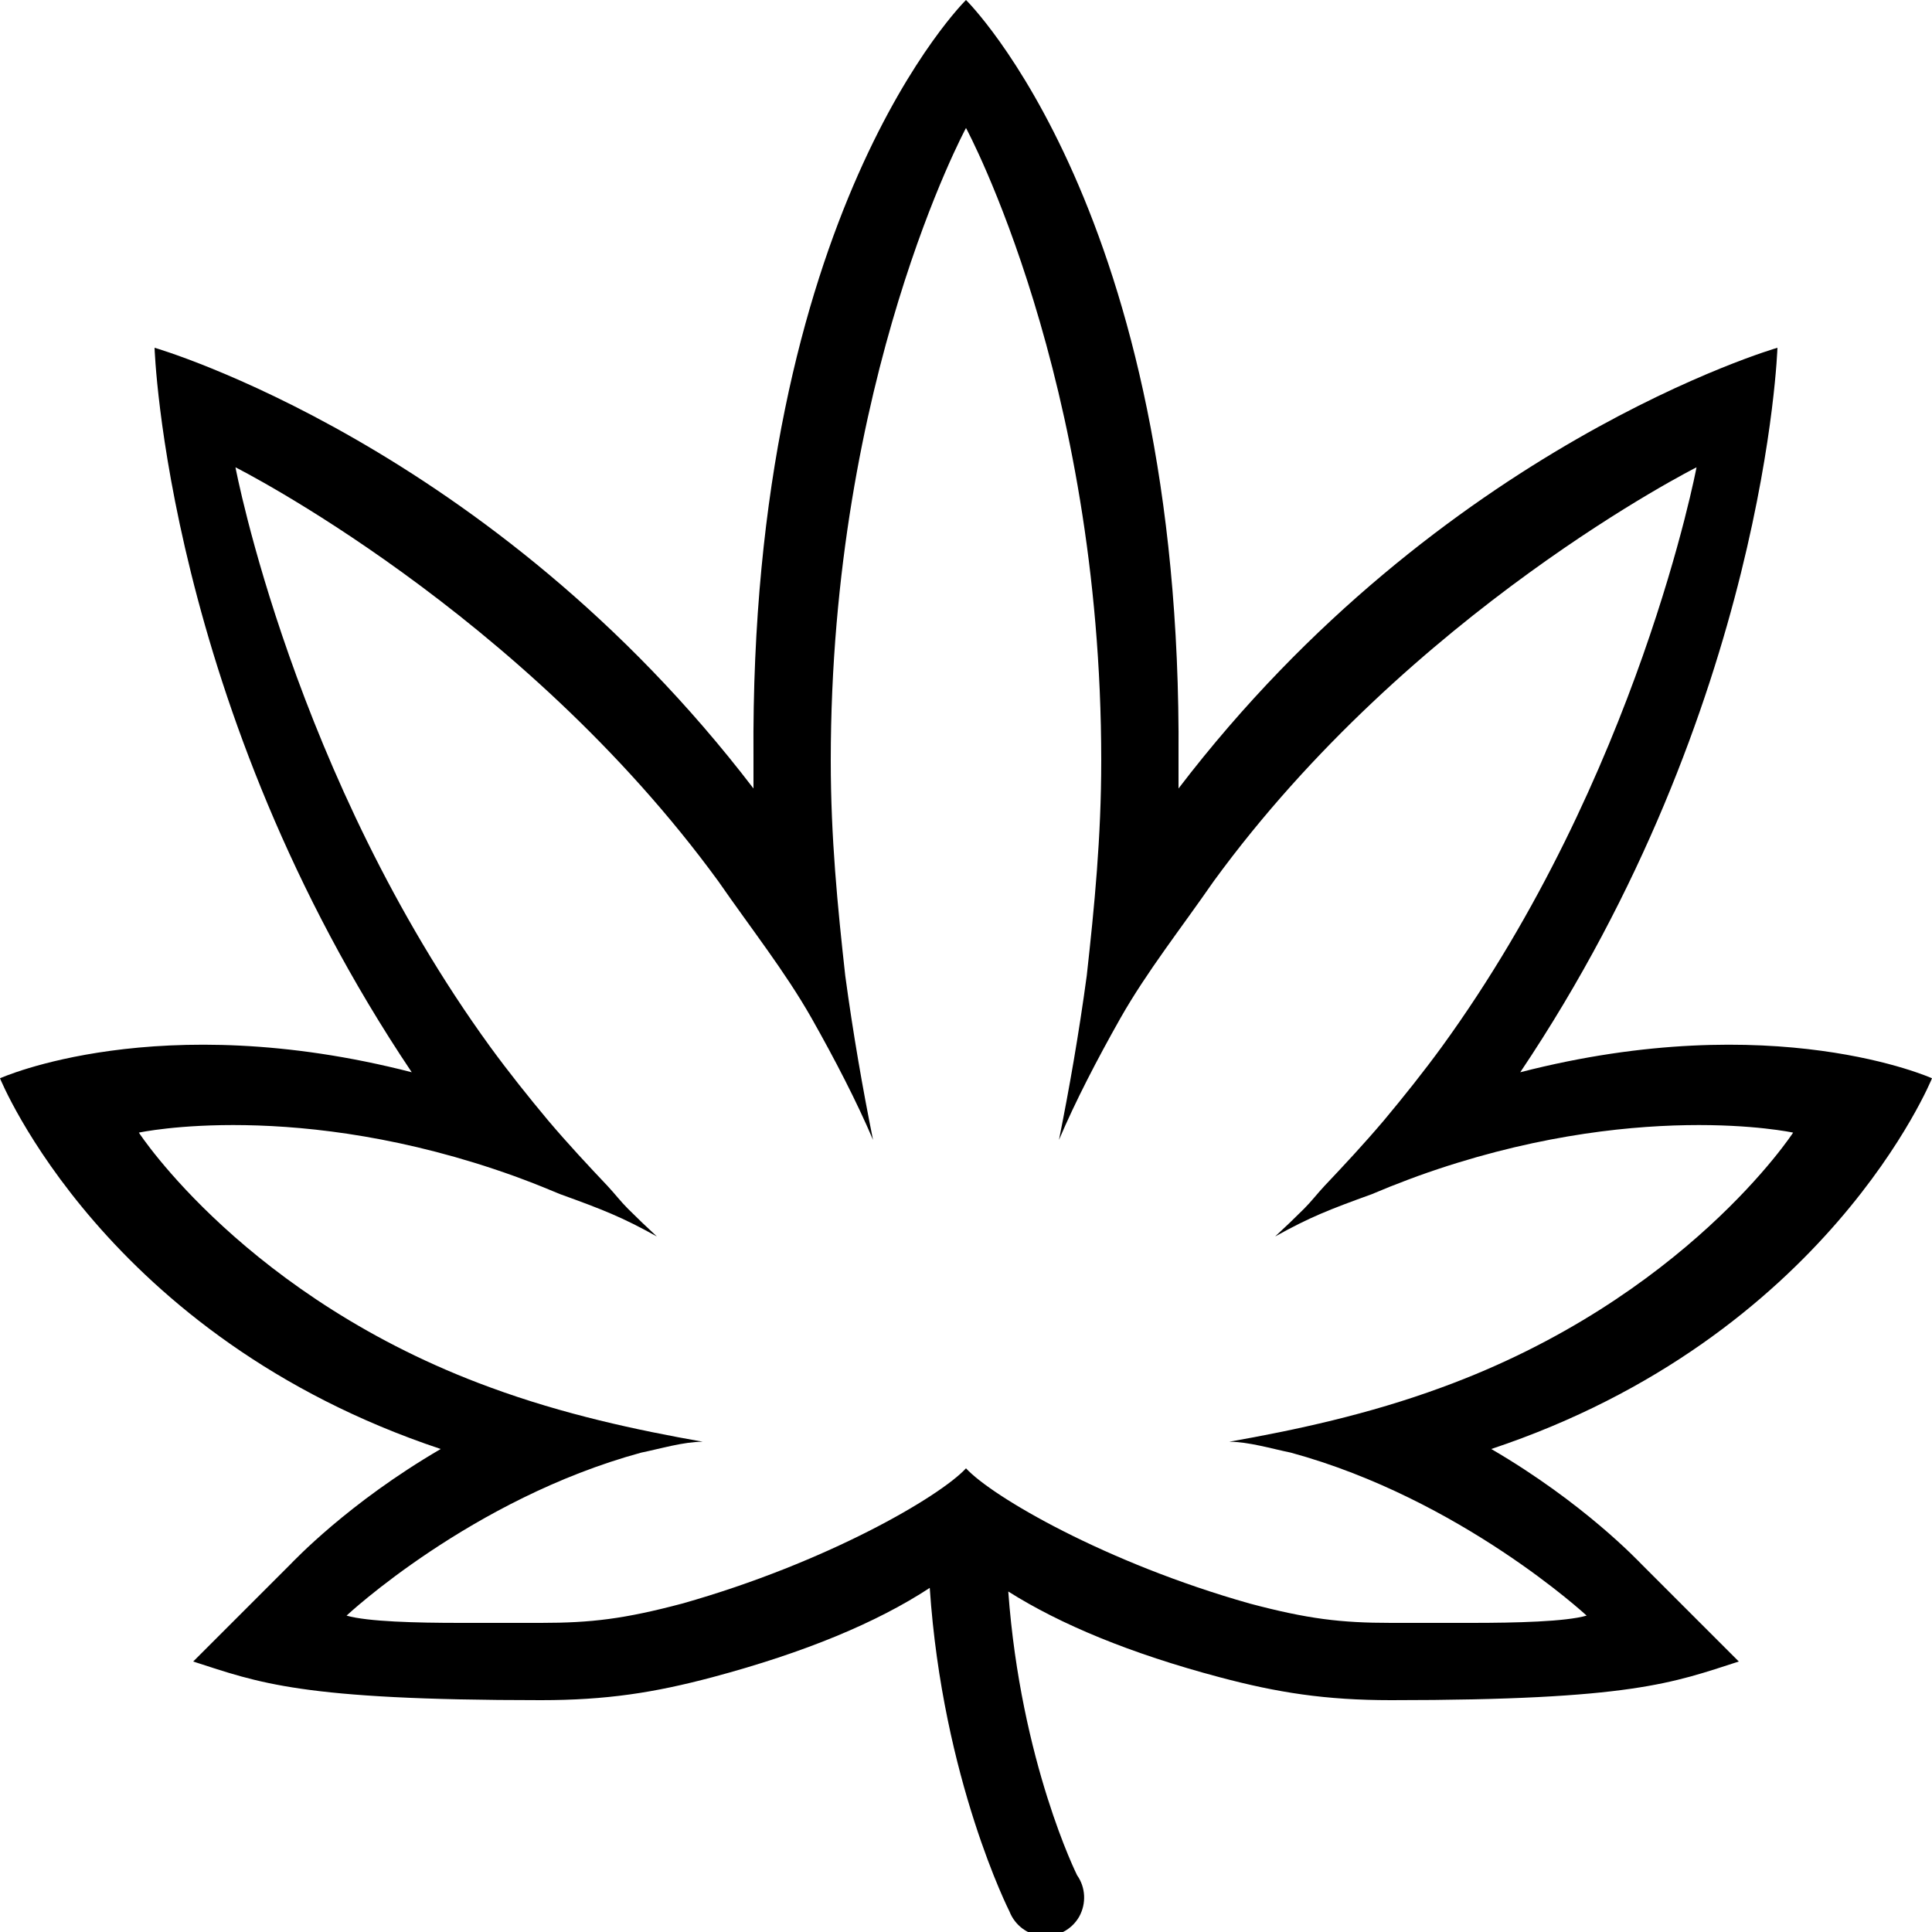 ﻿<?xml version="1.0" encoding="utf-8"?>
<svg xmlns="http://www.w3.org/2000/svg" viewBox="0 0 50 50" width="515" height="515">
  <path d="M25 0C25 0 19.398 5.492 19.5 19.594L19.5 20.406C12.699 11.508 4 9 4 9C4 9 4.293 18.27 10.656 27.75C4.086 26.059 0 27.906 0 27.906C0 27.906 2.707 34.602 11.406 37.5C9.008 38.898 7.602 40.398 7.5 40.5L5 43C6.703 43.547 7.754 44 14 44C15.699 44 16.938 43.805 18.438 43.406C20.836 42.766 22.699 41.988 24.062 41.094C24.395 46.062 26.125 49.469 26.125 49.469C26.266 49.828 26.598 50.078 26.984 50.105C27.371 50.133 27.738 49.938 27.93 49.602C28.117 49.262 28.098 48.848 27.875 48.531C27.875 48.531 26.418 45.617 26.094 41.188C27.441 42.039 29.254 42.793 31.562 43.406C33.062 43.805 34.301 44 36 44C42.246 44 43.297 43.547 45 43L42.5 40.5C42.398 40.398 40.992 38.898 38.594 37.5C47.293 34.602 50 27.906 50 27.906C50 27.906 45.914 26.059 39.344 27.75C45.707 18.27 46 9 46 9C46 9 37.301 11.508 30.5 20.406L30.5 19.594C30.602 5.492 25 0 25 0 Z M 25 3.312C25 3.312 28.5 9.789 28.5 19.688C28.5 21.668 28.324 23.457 28.125 25.25C27.922 26.75 27.672 28.18 27.406 29.5C27.84 28.484 28.387 27.43 29 26.344C29.684 25.141 30.562 24.031 31.406 22.812C36.508 15.812 43.906 12.094 43.906 12.094C43.906 12.094 42.402 20.086 37.312 27.094C36.836 27.746 36.324 28.387 35.812 29C35.285 29.621 34.773 30.168 34.281 30.688C34.098 30.883 33.934 31.098 33.75 31.281C33.508 31.523 33.258 31.762 33 32C33.898 31.5 34.398 31.305 35.5 30.906C35.82 30.77 36.125 30.648 36.438 30.531C36.516 30.5 36.609 30.469 36.688 30.438C42.293 28.422 46.406 29.312 46.406 29.312C46.406 29.312 43.613 33.605 37.312 35.906C35.414 36.605 33.512 37.012 31.812 37.312C32.312 37.312 32.906 37.492 33.406 37.594C37.805 38.793 41.062 41.812 41.062 41.812C40.516 41.969 39.234 42 38.094 42L36 42C34.699 42 33.844 41.898 32.344 41.5C28.609 40.445 25.672 38.73 25 38C24.328 38.73 21.391 40.445 17.656 41.5C16.156 41.898 15.301 42 14 42L11.906 42C10.766 42 9.516 41.969 8.969 41.812C8.969 41.812 12.195 38.793 16.594 37.594C17.094 37.492 17.688 37.312 18.188 37.312C16.488 37.012 14.586 36.605 12.688 35.906C6.387 33.605 3.594 29.312 3.594 29.312C3.594 29.312 7.707 28.422 13.312 30.438C13.391 30.469 13.484 30.5 13.562 30.531C13.875 30.648 14.18 30.773 14.5 30.906C15.602 31.305 16.102 31.5 17 32C16.742 31.762 16.492 31.523 16.25 31.281C16.066 31.098 15.902 30.883 15.719 30.688C15.227 30.168 14.715 29.621 14.188 29C13.676 28.387 13.164 27.746 12.688 27.094C7.598 20.086 6.094 12.094 6.094 12.094C6.094 12.094 13.492 15.812 18.594 22.812C19.438 24.031 20.316 25.141 21 26.344C21.613 27.43 22.16 28.484 22.594 29.5C22.328 28.18 22.078 26.75 21.875 25.25C21.676 23.457 21.5 21.668 21.5 19.688C21.5 9.789 25 3.312 25 3.312Z" />
</svg>